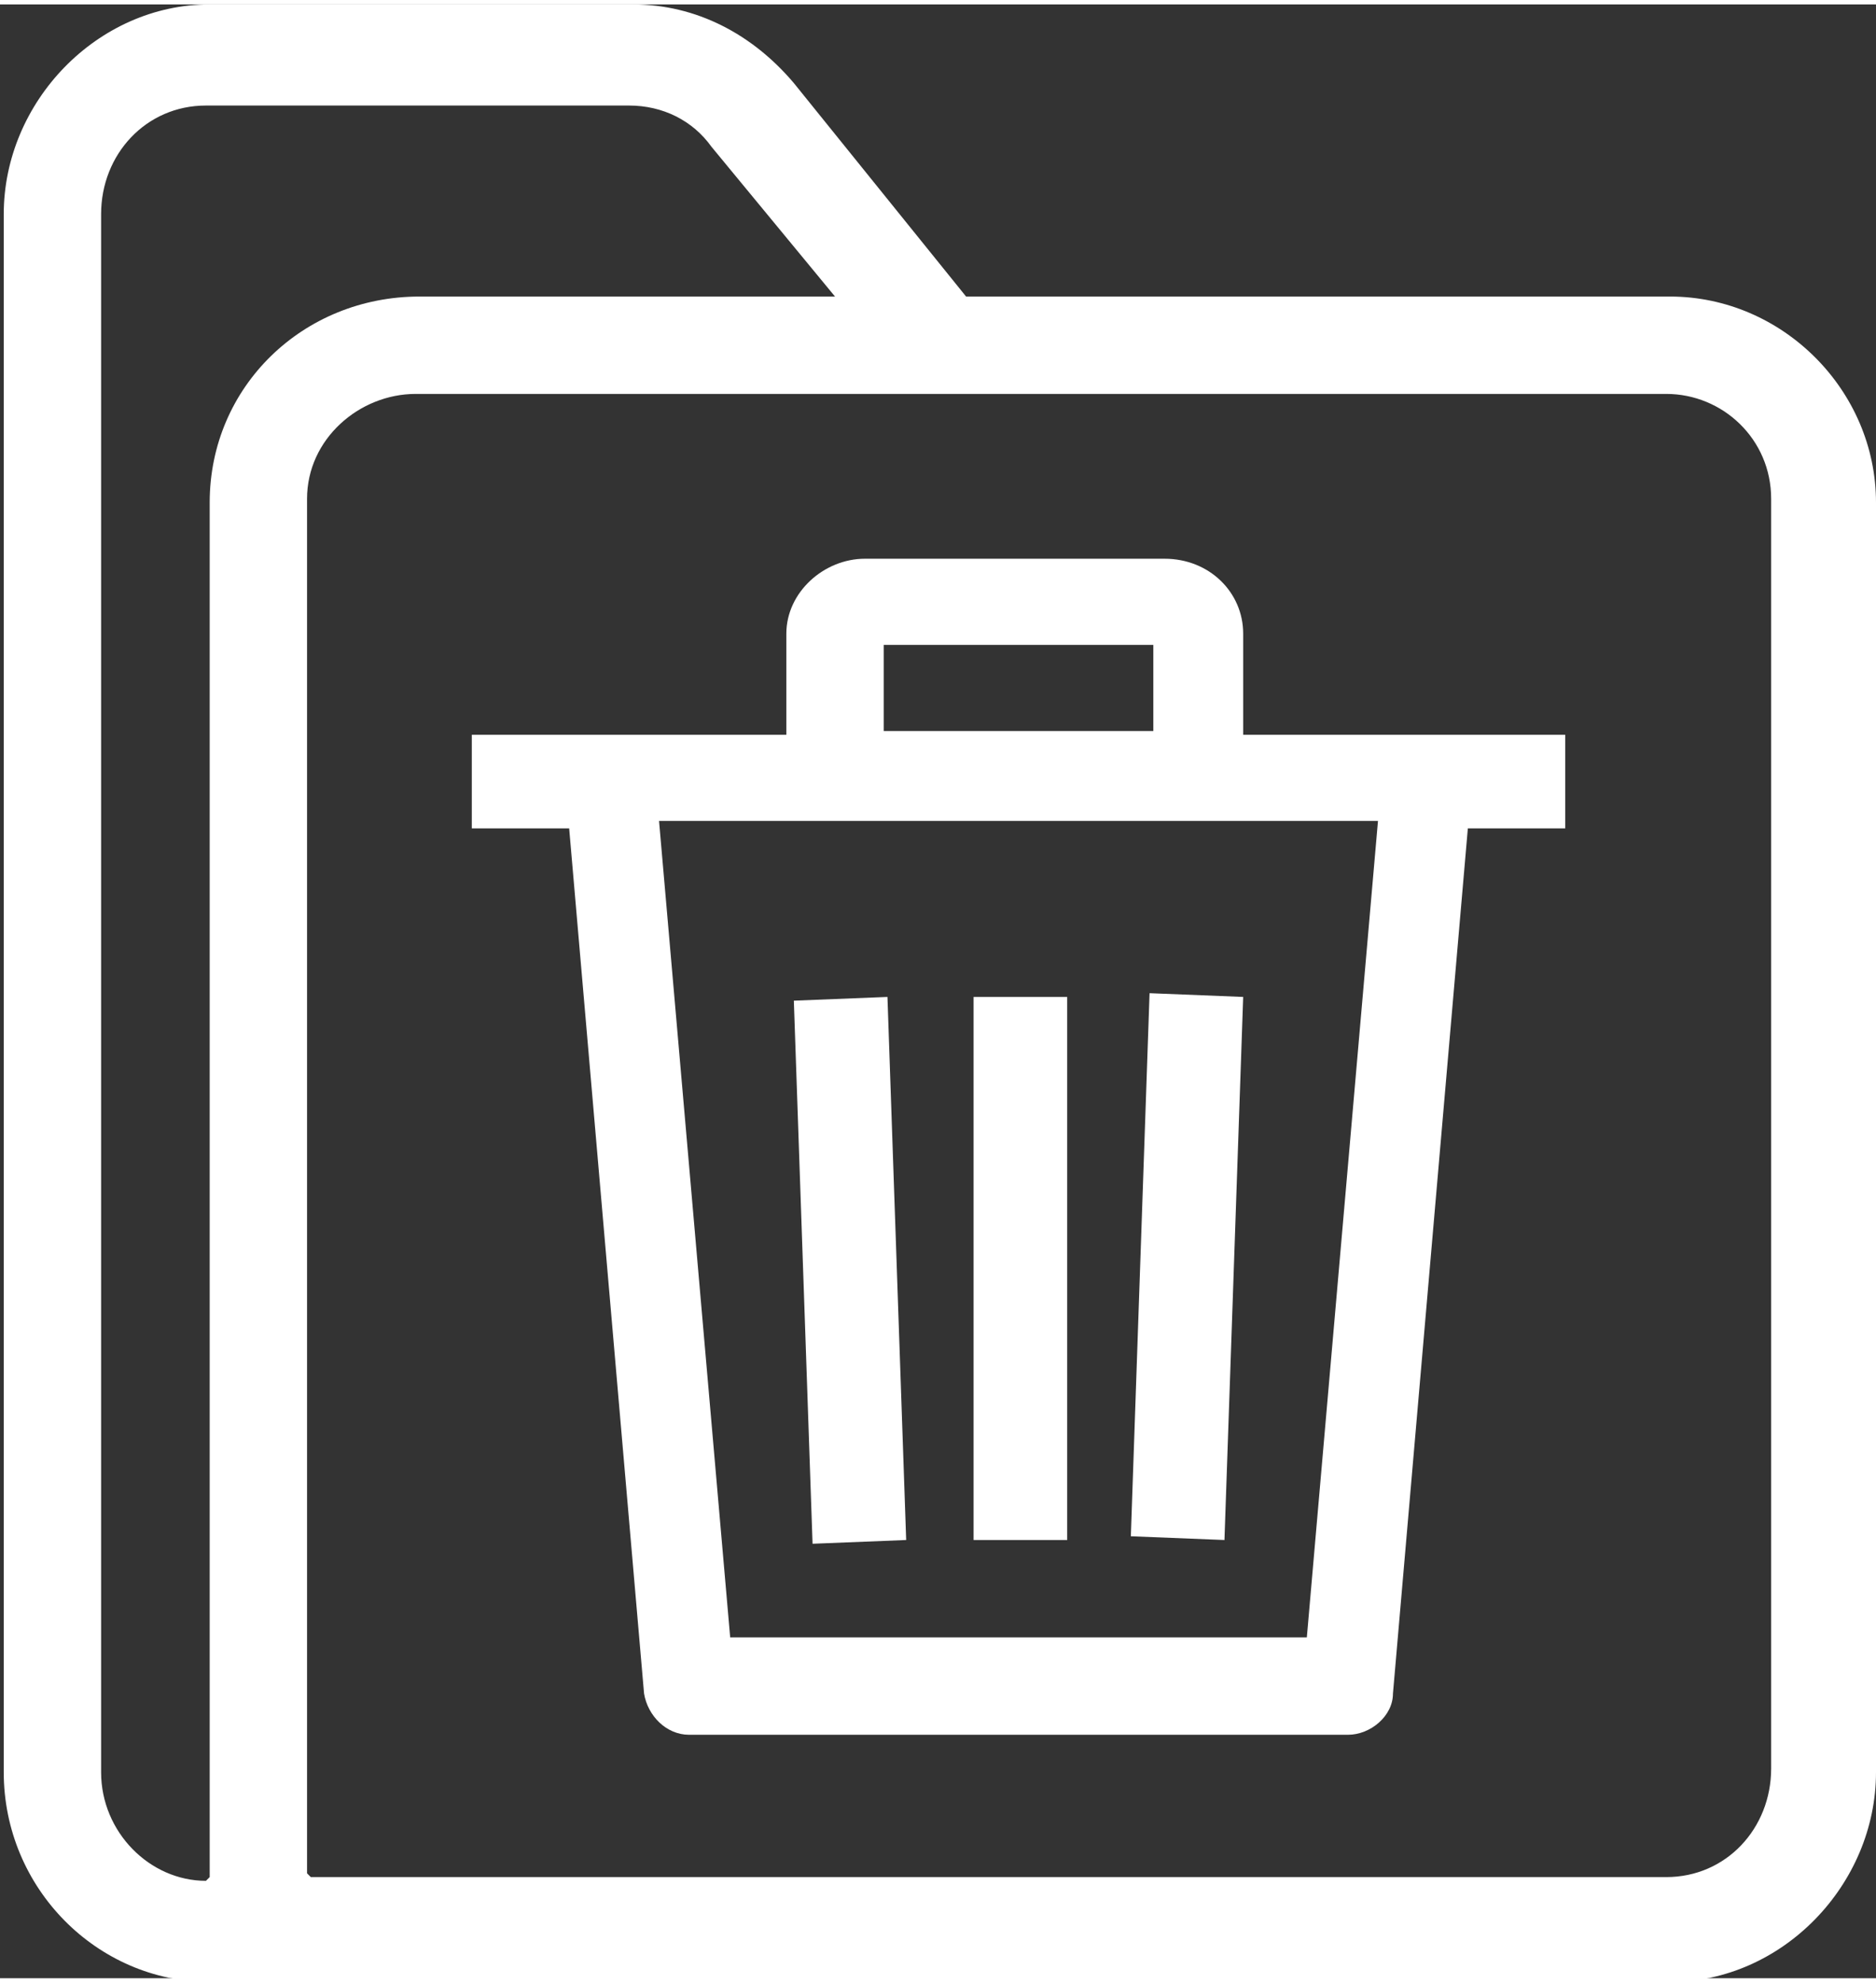 <?xml version="1.0" encoding="UTF-8"?>
<!DOCTYPE svg PUBLIC "-//W3C//DTD SVG 1.1//EN" "http://www.w3.org/Graphics/SVG/1.1/DTD/svg11.dtd">
<!-- Creator: CorelDRAW 2018 (64-Bit Evaluation Version) -->
<svg xmlns="http://www.w3.org/2000/svg" xml:space="preserve" width="0.106in" height="0.112in" version="1.1" style="shape-rendering:geometricPrecision; text-rendering:geometricPrecision; image-rendering:optimizeQuality; fill-rule:evenodd; clip-rule:evenodd"
viewBox="0 0 5.01 5.27"
 xmlns:xlink="http://www.w3.org/1999/xlink">
 <rect x="0" y="0" width="5.01" height="5.27" fill="#333333" stroke="none"/>
 <defs>
  <style type="text/css">
   <![CDATA[
    .fil0 {fill:white}
   ]]>
  </style>
 </defs>
 <g id="Layer_x0020_1">
  <path class="fil0" d="M2.58 0.78l1.88 0c0.3,0 0.55,0.25 0.55,0.55l0 3.39c0,0.3 -0.25,0.56 -0.55,0.56l-3.9 0c-0.3,0 -0.55,-0.25 -0.55,-0.56l0 -4.16c0,-0.3 0.25,-0.56 0.55,-0.56l1.13 0c0.17,0 0.32,0.08 0.43,0.21l0.46 0.57zm-1.32 1.17l0 0.25 0.26 0 0.2 2.31c0.01,0.06 0.06,0.11 0.12,0.11l1.76 0c0.06,0 0.12,-0.05 0.12,-0.11l0.2 -2.31 0.26 0 0 -0.25 -0.86 0 0 -0.27c0,-0.11 -0.09,-0.2 -0.21,-0.2l-0.8 0c-0.11,0 -0.21,0.09 -0.21,0.2l0 0.27 -0.86 0zm1.16 2.15l-0.05 -1.45 -0.25 0.01 0.05 1.45 0.25 -0.01zm0.18 0l0.25 0 0 -1.45 -0.25 0 0 1.45zm0.72 -1.45l-0.25 -0.01 -0.05 1.45 0.25 0.01 0.05 -1.45zm-0.24 -0.71l-0.72 0 0 -0.23 0.72 0 0 0.23zm0.4 2.42l-1.53 0 -0.19 -2.18 1.92 0 -0.19 2.18zm-2.92 0.64l0 -3.67c0,-0.31 0.25,-0.55 0.56,-0.55l1.11 0 -0.33 -0.4c-0.05,-0.07 -0.13,-0.11 -0.22,-0.11l-1.13 0c-0.16,0 -0.28,0.13 -0.28,0.29l0 4.16c0,0.16 0.13,0.29 0.28,0.29l0 0zm0.27 0l3.62 0c0.16,0 0.28,-0.13 0.28,-0.29l0 -3.39c0,-0.16 -0.13,-0.28 -0.28,-0.28l-3.34 0c-0.15,0 -0.29,0.12 -0.29,0.28l0 3.67z"/>
 </g>
</svg>

